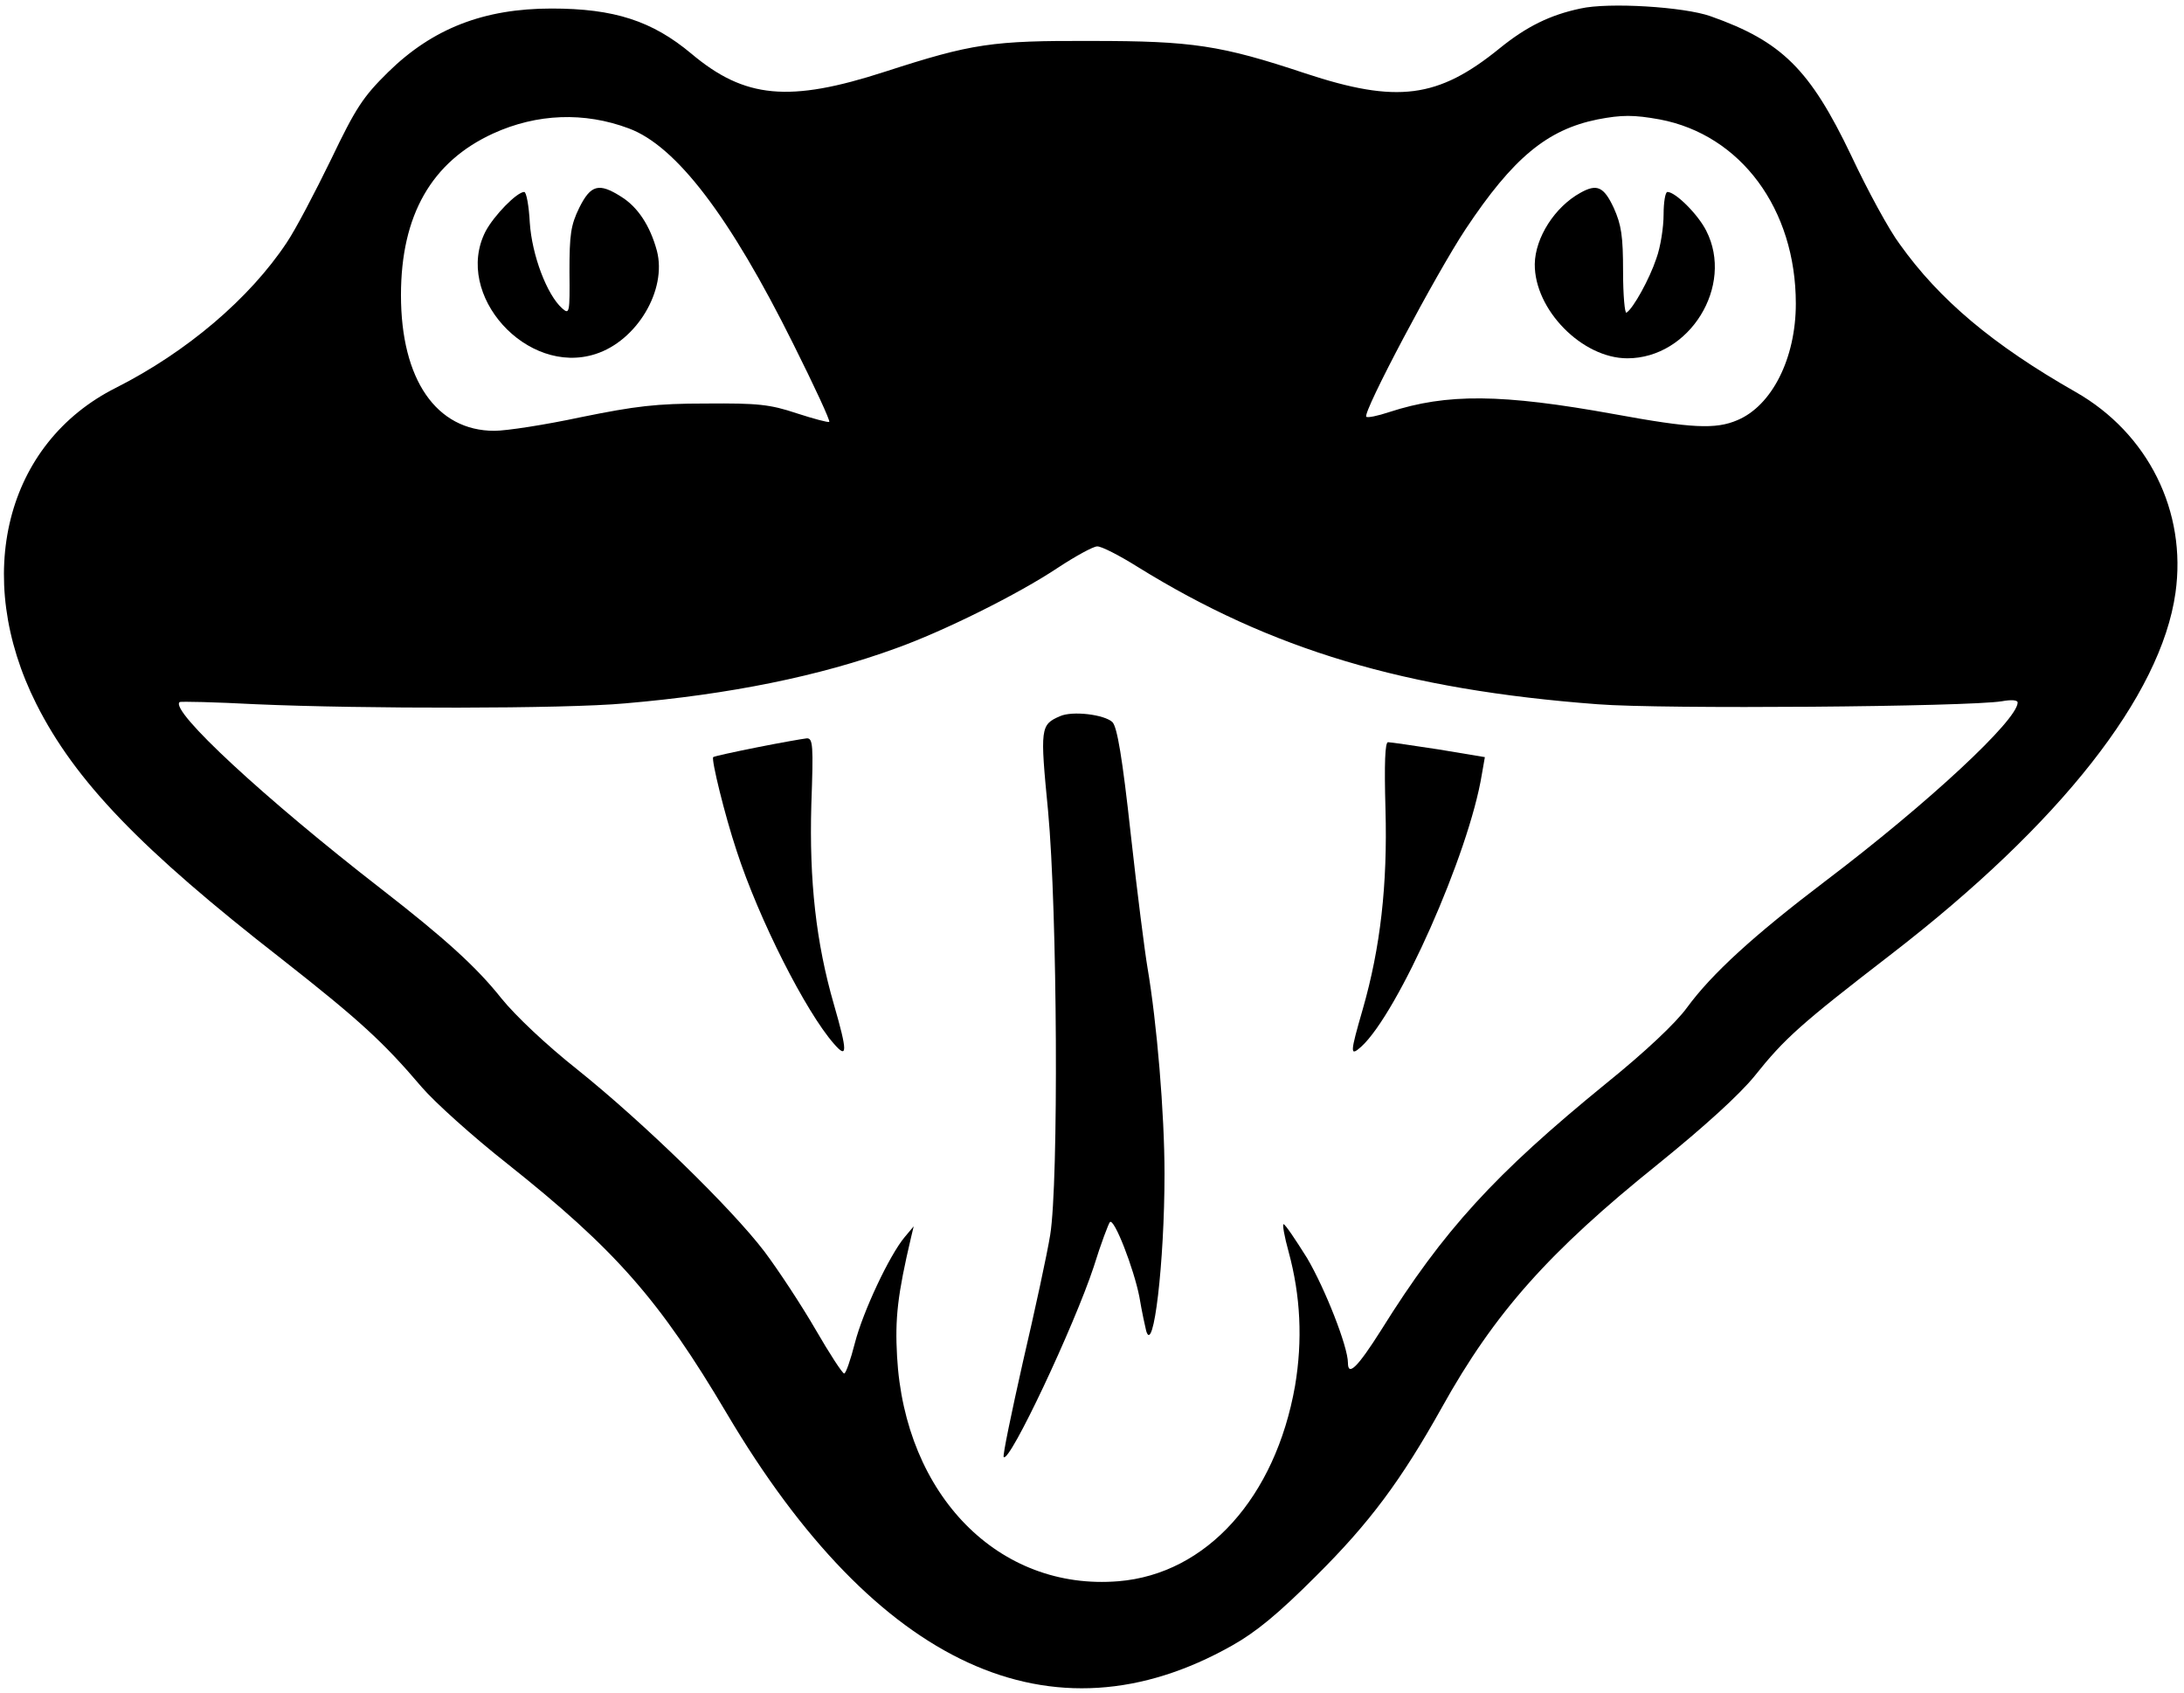 <?xml version="1.0" standalone="no"?>
<!DOCTYPE svg PUBLIC "-//W3C//DTD SVG 20010904//EN"
 "http://www.w3.org/TR/2001/REC-SVG-20010904/DTD/svg10.dtd">
<svg version="1.0" xmlns="http://www.w3.org/2000/svg"
 width="512pt" height="397pt" viewBox="0 0 512 397"
 preserveAspectRatio="xMidYMid meet">
<g transform="translate(0,397) scale(0.1,-0.1)"
fill="#000" stroke="none">
<path d="M3705 3950 c-71 -15 -126 -42 -189 -93 -145 -118 -241 -130 -456 -59
-198 66 -265 76 -500 76 -235 1 -281 -6 -485 -72 -225 -73 -329 -63 -454 42
-92 77 -181 106 -328 106 -159 0 -279 -47 -383 -149 -59 -58 -76 -84 -134
-205 -37 -76 -83 -164 -104 -195 -87 -131 -234 -256 -400 -340 -259 -130 -337
-442 -187 -741 91 -181 245 -341 575 -598 182 -143 238 -194 329 -301 30 -35
120 -116 200 -179 254 -202 357 -319 515 -586 351 -593 762 -782 1184 -544 57
32 109 75 197 163 126 125 200 225 295 395 124 223 252 366 507 571 110 89
191 163 226 206 71 89 108 122 322 287 395 305 631 605 665 846 27 191 -64
374 -234 471 -195 111 -320 217 -412 346 -25 33 -76 127 -114 208 -97 203
-163 268 -330 327 -62 22 -239 33 -305 18z m-2231 -281 c111 -41 237 -206 386
-506 49 -98 87 -180 84 -182 -2 -2 -36 7 -76 20 -63 21 -91 24 -213 23 -117 0
-165 -6 -293 -32 -84 -18 -175 -32 -203 -32 -136 0 -219 120 -219 318 0 188
72 313 216 379 103 47 214 51 318 12z m2417 21 c190 -36 319 -210 319 -432 0
-128 -56 -239 -137 -273 -51 -22 -108 -19 -288 14 -265 48 -393 49 -528 5 -27
-9 -51 -14 -54 -11 -9 10 164 336 233 440 111 167 191 233 309 257 57 11 85
11 146 0z m-1224 -1049 c313 -194 627 -288 1078 -322 151 -12 869 -6 948 7 22
4 37 3 37 -3 0 -41 -211 -237 -450 -418 -170 -129 -267 -218 -325 -297 -26
-36 -98 -104 -191 -179 -260 -212 -380 -343 -526 -577 -55 -87 -78 -110 -78
-77 0 38 -54 175 -96 246 -27 43 -51 79 -55 79 -3 0 2 -29 12 -65 28 -103 33
-207 15 -314 -46 -261 -207 -441 -414 -458 -280 -23 -501 201 -519 527 -5 89
1 144 33 280 l6 25 -21 -25 c-36 -43 -98 -175 -117 -249 -10 -39 -21 -71 -25
-71 -4 0 -34 46 -67 103 -33 57 -87 139 -120 183 -77 101 -283 302 -439 427
-72 57 -145 126 -178 167 -58 73 -132 140 -280 255 -276 214 -497 419 -474
439 2 2 83 0 179 -5 250 -11 724 -11 865 2 246 21 457 64 635 129 112 40 287
127 380 189 41 27 83 50 92 50 9 1 52 -21 95 -48z"/>
<path d="M1358 3483 c-20 -41 -23 -63 -23 -150 1 -97 0 -101 -17 -86 -36 32
-71 125 -76 201 -2 39 -8 72 -13 72 -17 0 -71 -55 -91 -93 -75 -148 97 -339
258 -287 97 31 168 150 144 242 -16 59 -45 103 -84 127 -52 33 -71 28 -98 -26z"/>
<path d="M3705 3518 c-60 -33 -106 -105 -107 -167 -1 -107 111 -221 217 -221
146 0 251 170 185 299 -19 38 -72 91 -91 91 -5 0 -9 -24 -9 -53 0 -29 -7 -76
-17 -103 -16 -48 -54 -117 -70 -127 -4 -3 -8 41 -8 96 0 84 -4 110 -22 150
-23 49 -39 57 -78 35z"/>
<path d="M2485 2291 c-46 -20 -47 -27 -28 -222 22 -236 25 -872 5 -994 -7 -44
-36 -178 -64 -298 -27 -120 -48 -221 -45 -223 14 -14 165 307 211 446 17 55
35 102 38 105 10 10 56 -109 69 -175 6 -36 14 -72 16 -80 17 -59 43 160 43
368 0 142 -18 355 -40 484 -6 35 -24 175 -39 311 -20 183 -32 252 -43 264 -19
18 -94 27 -123 14z"/>
<path d="M1775 2218 c-55 -11 -101 -21 -103 -23 -5 -5 27 -136 55 -220 52
-160 162 -377 228 -452 32 -37 32 -19 0 92 -42 145 -58 290 -53 468 5 140 4
157 -11 156 -9 -1 -61 -10 -116 -21z"/>
<path d="M3248 2073 c5 -178 -12 -325 -53 -468 -30 -104 -31 -113 -4 -89 86
78 253 453 283 639 l7 40 -108 18 c-59 9 -113 17 -119 17 -7 0 -9 -49 -6 -157z"/>
</g>
</svg>
